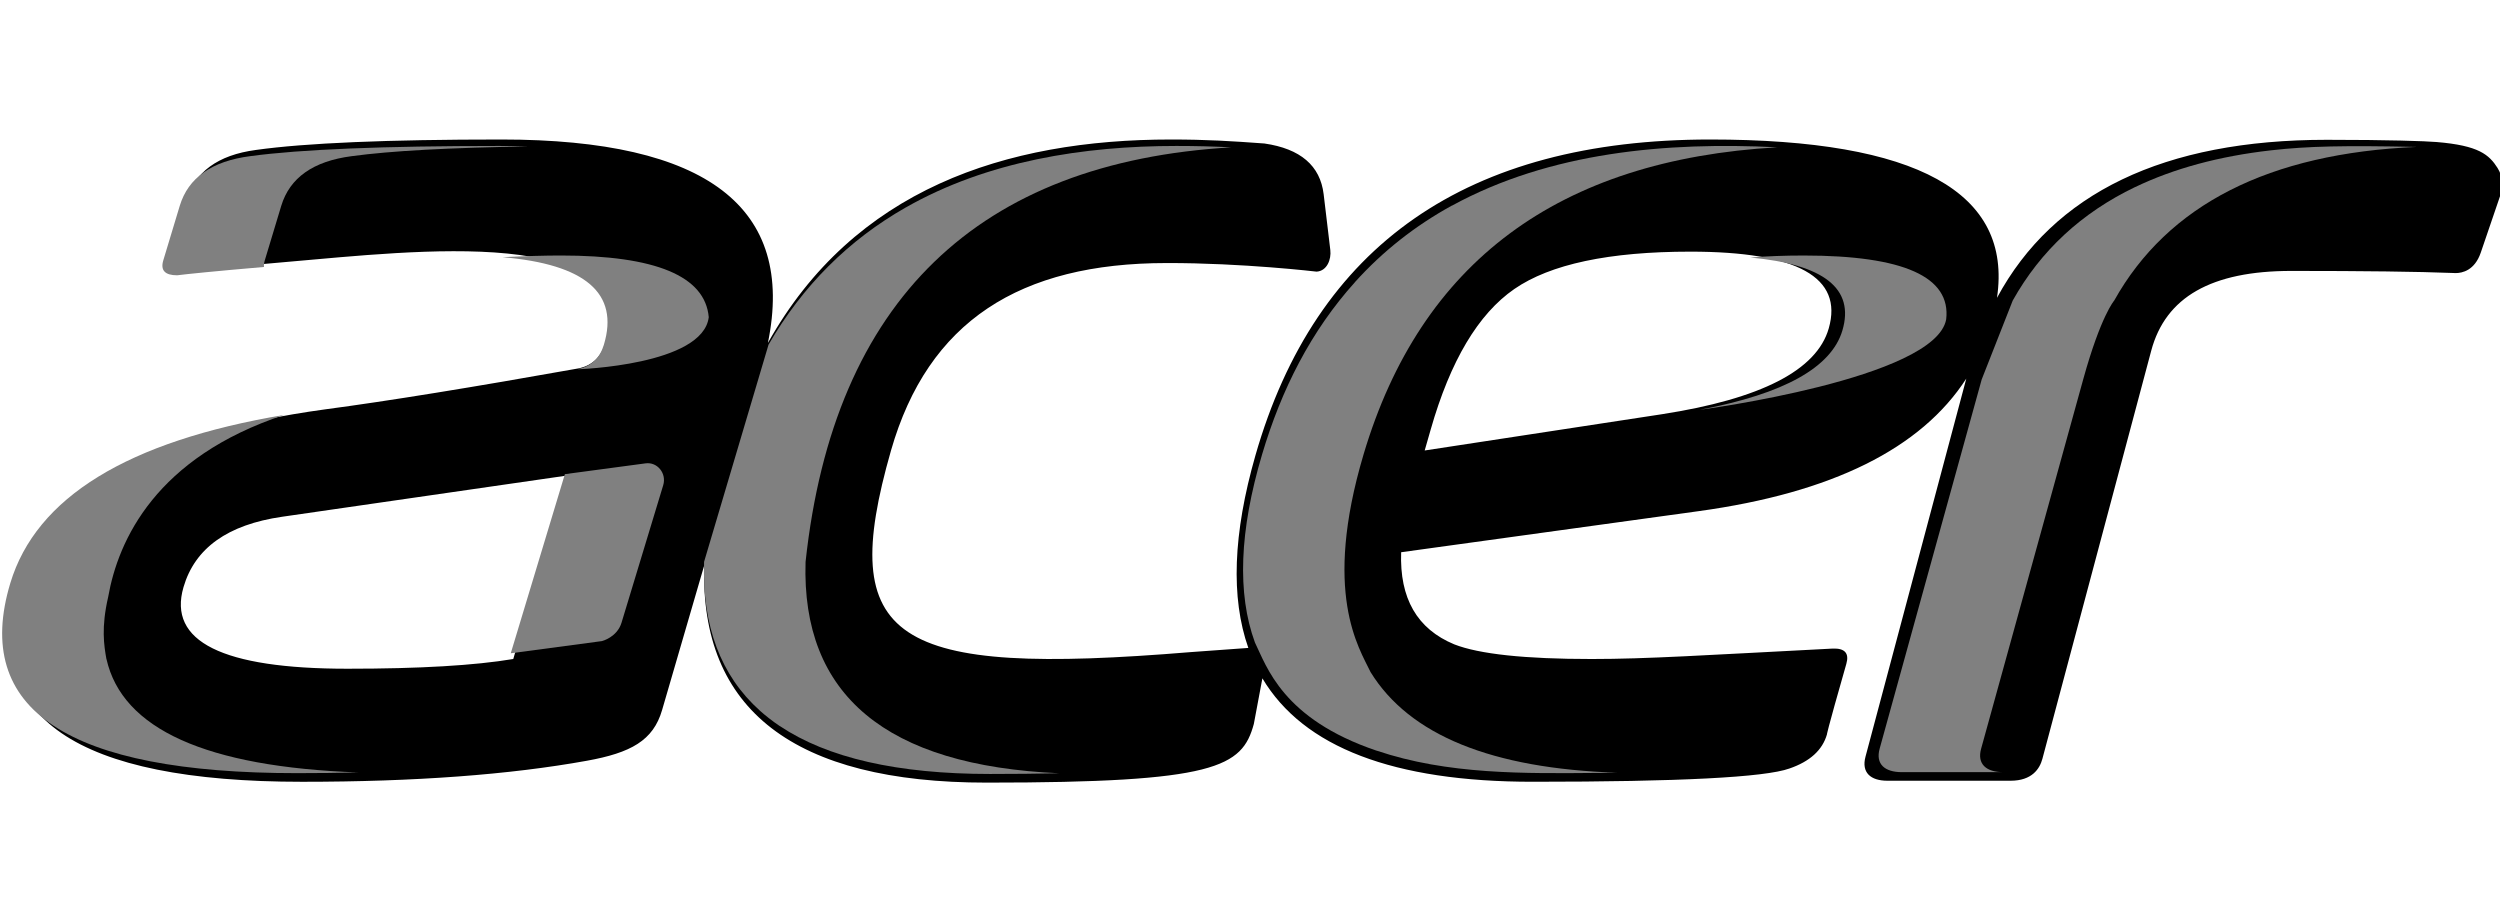 <?xml version="1.0"?>
<svg width="165" height="60" xmlns="http://www.w3.org/2000/svg" xmlns:svg="http://www.w3.org/2000/svg">
 <g class="layer">
  <title>Layer 1</title>
  <path d="m164.844,11.095c-0.564,-0.885 -1.236,-1.492 -4.039,-1.722c-0.734,-0.061 -3.162,-0.146 -7.245,-0.146c-10.733,0 -18.026,3.507 -21.759,10.43c1.029,-6.965 -5.274,-10.45 -18.925,-10.45c-16.025,0 -26.032,6.949 -30.017,20.847c-1.482,5.169 -1.633,9.401 -0.469,12.709l-3.782,0.274c-19.758,1.629 -23.406,-0.708 -19.802,-13.303c2.447,-8.532 8.506,-12.373 18.19,-12.373c5.019,-0.011 9.907,0.568 9.909,0.568l0,-0.002c0.673,-0.045 0.971,-0.8 0.896,-1.425l-0.097,-0.816l-0.343,-2.868c-0.227,-1.884 -1.53,-3.003 -3.909,-3.348c-2.175,-0.158 -3.794,-0.263 -6.176,-0.263c-10.933,0 -20.934,3.3 -26.594,13.426c1.832,-8.951 -4.02,-13.426 -17.576,-13.426c-7.534,0 -12.938,0.229 -16.214,0.689c-2.512,0.336 -4.044,1.458 -4.598,3.359l-1.073,3.685c-0.196,0.675 0.106,1.01 0.91,1.01l0.024,-0.004c0.595,-0.081 2.889,-0.324 6.807,-0.662c8.437,-0.726 23.279,-2.531 20.984,5.361c-0.255,0.891 -0.822,1.443 -1.692,1.656c-7.055,1.259 -12.656,2.167 -16.799,2.717c-11.658,1.598 -18.393,5.506 -20.207,11.736c-2.488,8.562 3.747,12.844 18.697,12.844c7.457,0 13.717,-0.471 18.776,-1.386c2.915,-0.526 4.393,-1.331 4.979,-3.354l2.78,-9.544c-0.289,9.537 5.922,14.339 18.645,14.339c15.12,0 16.854,-1.021 17.629,-3.874l0.564,-3.009c2.71,4.551 8.659,6.826 17.84,6.826c9.683,0 15.331,-0.293 16.942,-0.874c1.349,-0.462 2.183,-1.213 2.48,-2.256c0,0 -0.074,0.075 1.278,-4.65c0.203,-0.704 -0.101,-1.04 -0.895,-1.011c-8.455,0.436 -12.252,0.689 -15.913,0.689c-4.401,0 -7.42,-0.321 -9.071,-0.968c-2.448,-1.014 -3.613,-3.035 -3.502,-6.079l19.632,-2.711c8.799,-1.211 14.687,-4.127 17.668,-8.75l-6.652,24.949c-0.284,1.055 0.336,1.593 1.447,1.593l8.124,0c1.42,0 1.927,-0.789 2.104,-1.45l7.181,-26.93c0.945,-3.544 3.972,-5.268 9.252,-5.268c4.766,0 8.359,0.045 10.657,0.136c0.061,0.004 0.12,0.007 0.178,0.007c0.449,0 1.259,-0.176 1.662,-1.347l1.262,-3.698c0.24,-0.713 0.192,-1.346 -0.149,-1.883zm-130.969,32.399c-2.539,0.427 -6.181,0.642 -10.941,0.642c-8.257,0 -11.869,-1.794 -10.823,-5.384c0.751,-2.576 2.914,-4.125 6.509,-4.646l18.784,-2.717l-3.528,12.106zm86.822,-21.819c-0.79,2.761 -4.467,4.65 -11.019,5.665l-15.649,2.392l0.396,-1.38c1.295,-4.539 3.141,-7.635 5.52,-9.277c2.378,-1.64 6.251,-2.466 11.618,-2.466c7.059,0 10.101,1.693 9.134,5.065z" id="svg_1"/>
  <g id="svg_2">
   <path d="m11.699,18.17l0.024,-0.004c0.54,-0.071 2.46,-0.268 5.7,-0.546c-0.014,-0.124 0.003,-0.27 0.053,-0.436l1.086,-3.598c0.562,-1.855 2.111,-2.951 4.655,-3.28c2.578,-0.35 6.464,-0.562 11.646,-0.639c-0.627,-0.021 -1.267,-0.034 -1.931,-0.034c-7.627,0 -13.097,0.223 -16.414,0.673c-2.543,0.328 -4.093,1.424 -4.655,3.28l-1.086,3.598c-0.198,0.659 0.108,0.986 0.922,0.986z" fill="#808080" id="svg_3"/>
   <path d="m105.544,51.012c0.001,0 0.002,0 0.002,0c0.042,-0 0.083,-0.001 0.124,-0.001c0.359,-0.003 0.711,-0.007 1.056,-0.011c0.006,0 0.013,0 0.019,0c0.003,0 0.006,0 0.008,0c-8.295,-0.27 -13.728,-2.482 -16.294,-6.638c-0.772,-1.614 -3.184,-5.222 -0.464,-14.371c3.772,-12.691 12.877,-19.447 27.31,-20.27c-0.003,-0 -0.005,-0 -0.008,-0c-7.304,-0.367 -15,0.316 -21.466,3.851l0,-0.007c-2.439,1.338 -4.568,3.02 -6.393,5.041l0,0.005c-2.928,3.249 -4.871,7.11 -6.14,11.38c-1.5,5.047 -1.653,9.181 -0.474,12.411c0.781,1.594 1.825,5.045 8.032,7.143c0,-0.001 0.001,-0.002 0.001,-0.003c4.691,1.585 9.719,1.514 14.689,1.47z" fill="#808080" id="svg_4"/>
   <path d="m121.599,21.809c-0.725,2.444 -3.859,4.186 -9.378,5.229l0.007,0.003c0,0 15.508,-2.049 16.22,-5.963c0.325,-2.805 -2.804,-4.214 -9.398,-4.214c-1.261,0 -2.437,0.045 -3.535,0.132c4.874,0.45 6.902,2.057 6.083,4.814z" fill="#808080" id="svg_5"/>
   <path d="m130.756,49.407l6.734,-24.363c1.164,-4.209 2.047,-5.206 2.047,-5.206c3.536,-6.326 10.228,-9.73 19.975,-10.141c-0.002,0 -0.004,0 -0.006,0c-4.802,-0.103 -7.181,-0.05 -9.587,0.221c-0.012,0.001 -0.024,0.003 -0.036,0.004c-3.421,0.389 -6.409,1.199 -8.961,2.424c-0,-0.001 -0.001,-0.001 -0.002,-0.002c-3.539,1.7 -6.239,4.2 -8.081,7.494l-2.047,5.206l-6.734,24.363c-0.287,1.03 0.34,1.555 1.465,1.555c2.534,0 4.219,0 6.699,0c-1.122,-0 -1.753,-0.525 -1.466,-1.555z" fill="#808080" id="svg_6"/>
   <path d="m42.61,30.581l-5.328,0.713l-3.572,11.822l6.018,-0.804c0,0 0.999,-0.246 1.293,-1.215l0,0l2.751,-9.073c0.236,-0.778 -0.384,-1.548 -1.163,-1.443z" fill="#808080" id="svg_7"/>
   <path d="m7.026,43.491l-0.004,0c-0.155,-0.885 -0.351,-2.063 0.117,-4.089c0.666,-3.78 3.162,-9.223 11.628,-12.021c-10.346,1.742 -16.376,5.44 -18.086,11.104c-2.519,8.361 3.793,12.543 18.926,12.543c1.389,0 2.737,-0.016 4.044,-0.047c-10.046,-0.362 -15.586,-2.861 -16.625,-7.49z" fill="#808080" id="svg_8"/>
   <path d="m39.856,22.754c-0.258,0.87 -0.833,1.409 -1.713,1.617c0,0 8.246,-0.263 8.635,-3.438c-0.242,-2.711 -3.495,-4.07 -9.77,-4.07c-1.053,0 -2.336,0.038 -3.843,0.112c5.482,0.465 7.713,2.391 6.691,5.778z" fill="#808080" id="svg_9"/>
   <path d="m53.168,37.08c1.861,-17.296 11.43,-26.384 28.103,-27.355c-1.166,-0.06 -2.316,-0.092 -3.627,-0.092c-6.115,0 -12.475,0.992 -17.858,4.058l-0,-0.002c-3.791,2.158 -6.813,5.175 -9.062,9.056l-4.255,14.336c-0.133,4.238 1.101,7.515 3.694,9.831c-0,0 -0,0 -0,0.001c0.3,0.273 0.819,0.686 1.301,1.008c0,-0.001 0.001,-0.002 0.001,-0.004c3.143,2.106 7.766,3.166 13.878,3.166c1.567,0 3.108,-0.016 4.573,-0.047c-11.443,-0.502 -17.025,-5.171 -16.749,-13.955z" fill="#808080" id="svg_10"/>
  </g>
 </g>
</svg>